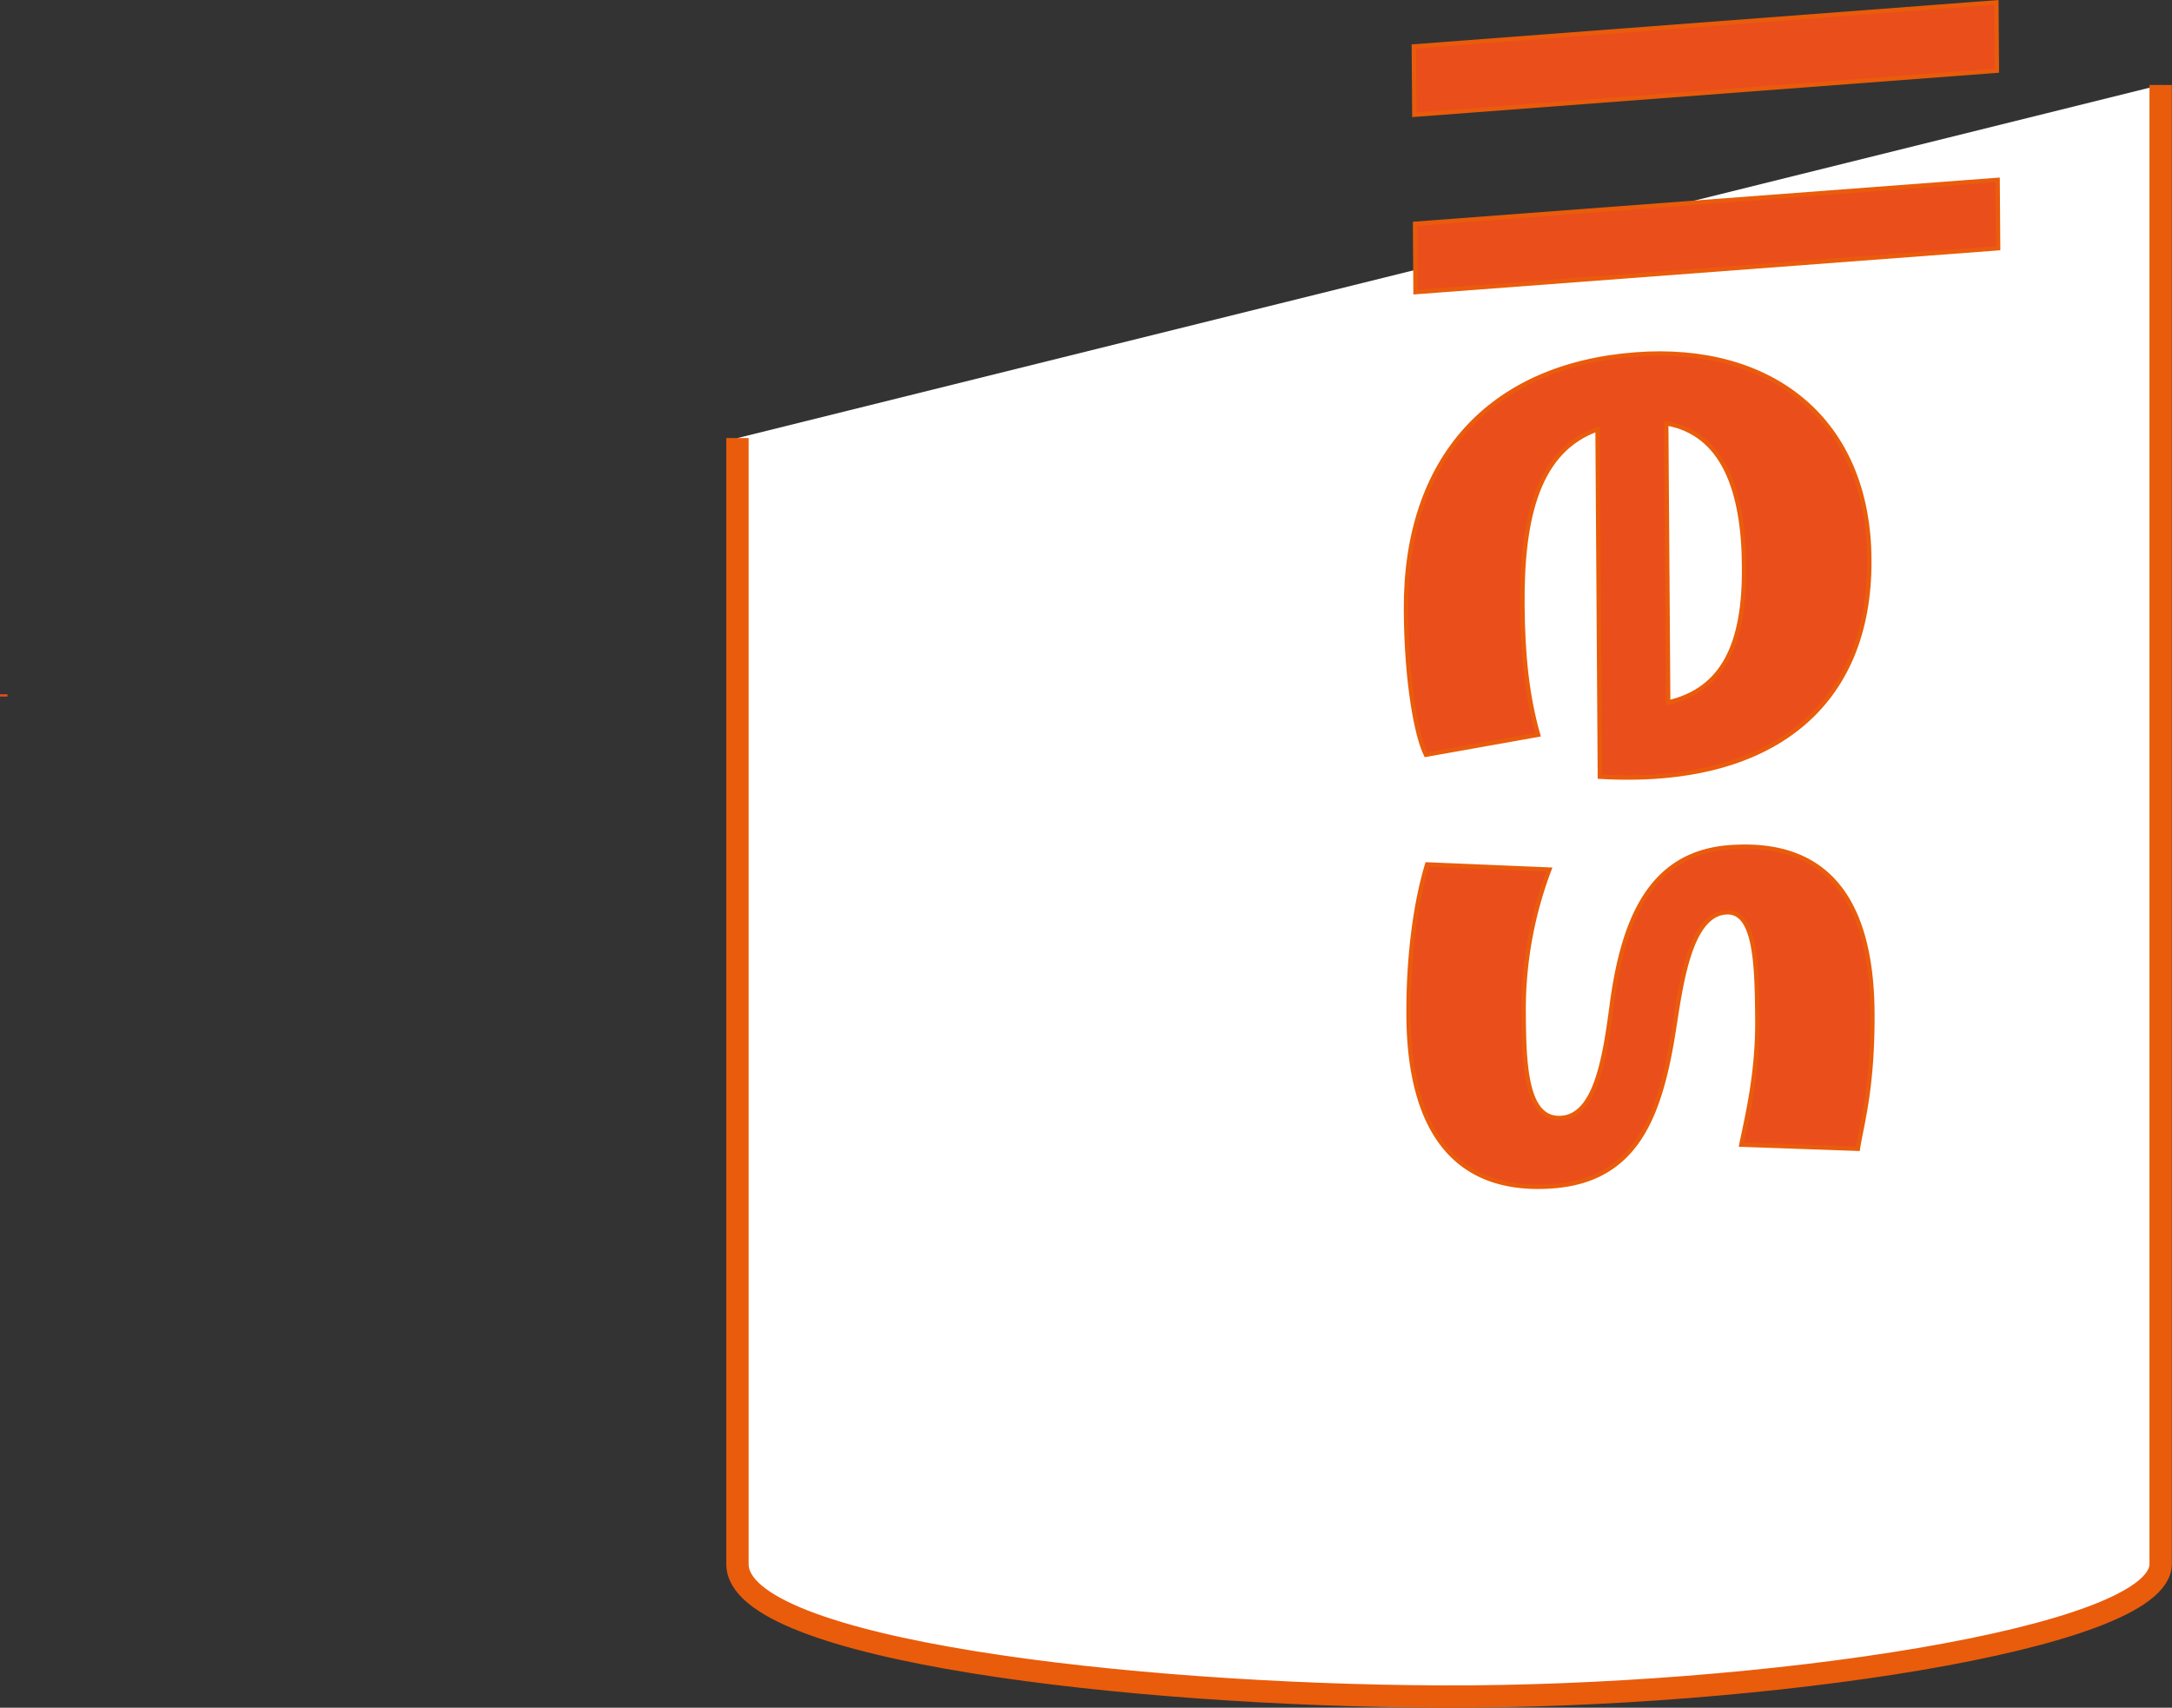 <svg xmlns="http://www.w3.org/2000/svg" viewBox="0 0 486.05 382.16"><rect x="0" y="0" width="486.05" height="382.16" fill="#333333" stroke="none"/><defs><style>.cls-1{fill:none;stroke:#e94e1b;stroke-width:0.5px;}.cls-1,.cls-2,.cls-3{stroke-miterlimit:10;}.cls-2{fill:#fff;stroke:#e95c0c;stroke-width:5px;}.cls-3{fill:#e94e1b;stroke:#ea5b0c;stroke-linecap:round;}</style></defs><title>GABI_PRESSE_4</title><g id="Ebene_2" data-name="Ebene 2"><line class="cls-1" x1="1.68" y1="155.63" y2="155.63"/></g><g id="Ebene_1" data-name="Ebene 1"><path class="cls-2" d="M79.52,113.76v252c0,19.28,88.27,29.36,157.43,29.64C308,395.68,398,382.62,398,365.74v-331" transform="translate(85.51 -15.73)"/><path class="cls-3" d="M271.2,1.38" transform="translate(85.51 -15.73)"/><path class="cls-3" d="M361.23,16.27l.11,15.27L231,41.4l-.11-15.27Z" transform="translate(85.51 -15.73)"/><path class="cls-3" d="M361.51,56l.11,15.27L231.27,81.09l-.11-15.27Z" transform="translate(85.51 -15.73)"/><path class="cls-3" d="M272.52,189.54,272,111.77c-13.15,4.69-17,19.29-16.83,39.38.08,11.41,1.08,20.49,3.5,29l-25.08,4.47c-2.07-4.18-4.35-16.07-4.46-32.14v-.16c-.24-34.06,18.92-54.8,51.39-57.26,30.43-2.3,52.21,14.7,52.27,46.05C333,173.55,311,191.78,272.52,189.54Zm14.83-79.09.44,62.5c12.22-2.85,17.17-12.87,17-30.39C304.72,125.69,300.23,112.69,287.35,110.45Z" transform="translate(85.51 -15.73)"/><path class="cls-3" d="M262,281.18c-23.06,1.74-32.12-14.13-32.29-38.08-.09-13.82,1.7-25.85,4.16-33.91l27.31,1.15a88.47,88.47,0,0,0-5.73,32.75c.08,11.56.64,23.42,8.48,22.83,7.53-.57,9.64-12.79,11.28-25.45,2.53-18.84,8.55-33.77,26.27-35.11,23.84-1.8,31.8,14.47,32,36.81.12,17.35-2.49,25.43-3.24,30.63l-26.05-.92c1.21-6,3.65-15.71,3.57-27.76-.09-12.54-.33-24.74-7.08-24.23-7.84.6-9.93,15.22-11.59,26C286.08,265.21,280.85,279.75,262,281.18Z" transform="translate(85.51 -15.73)"/></g></svg>
